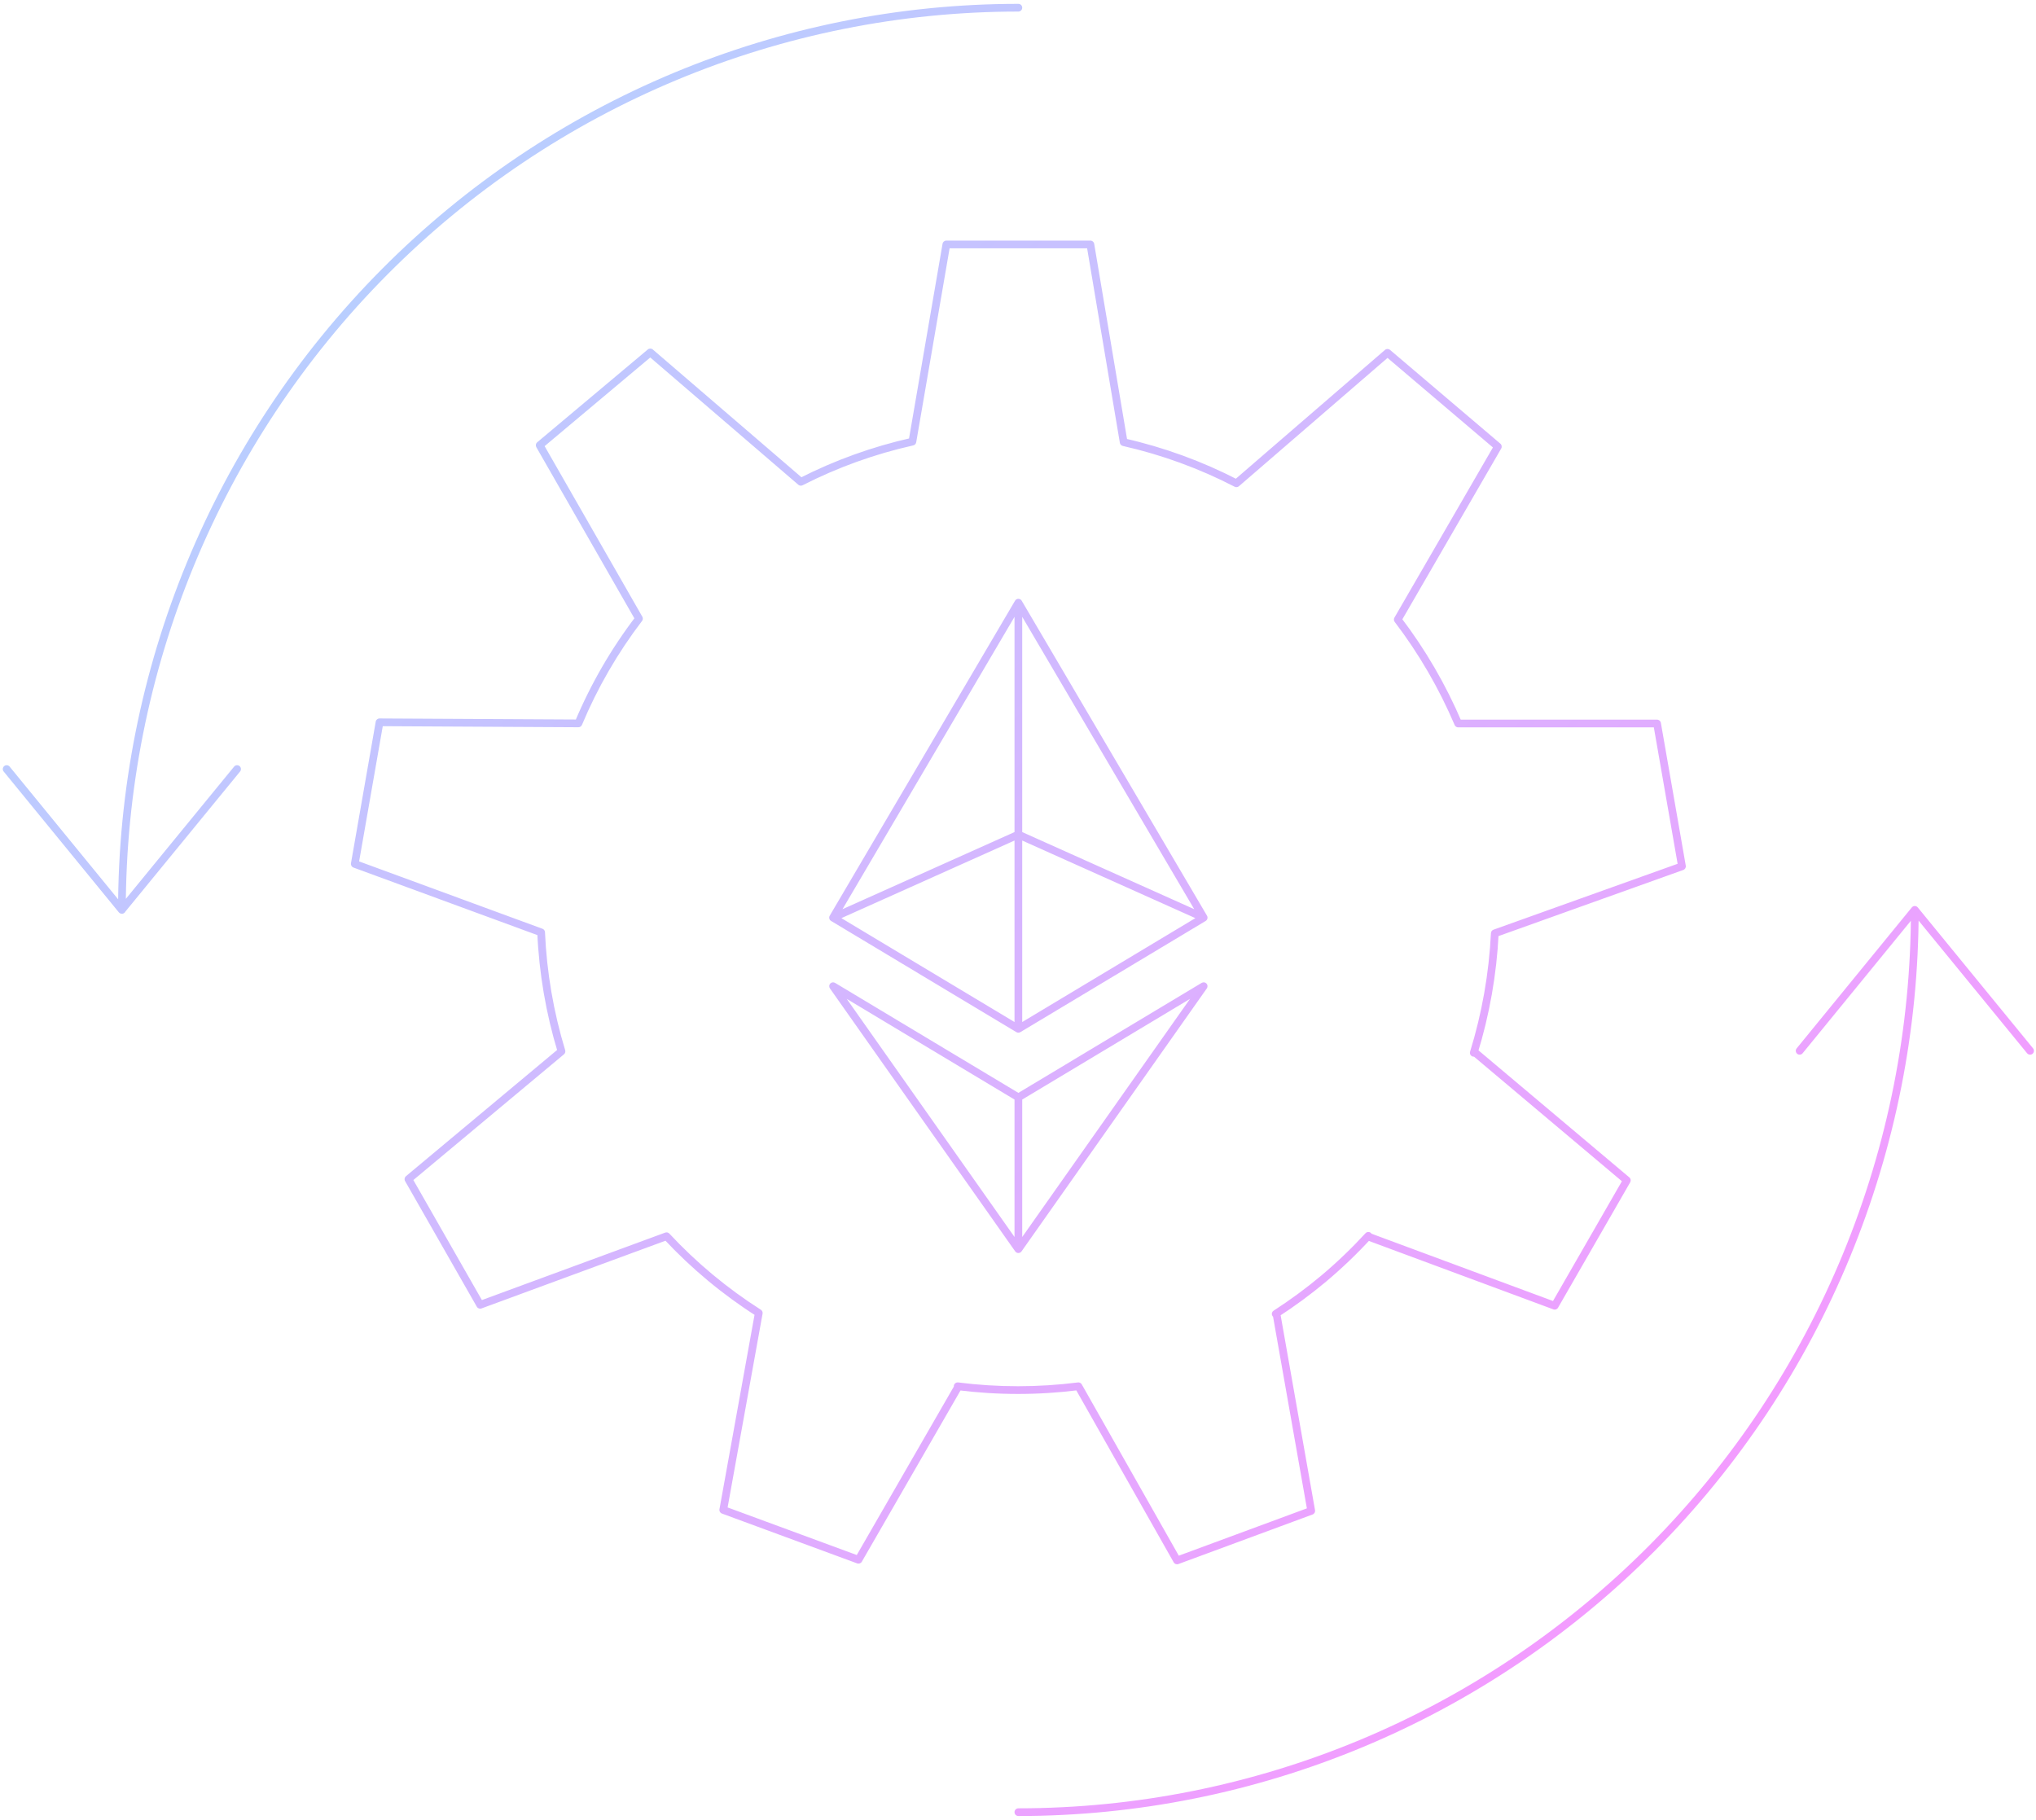 <svg width="264" height="236" viewBox="0 0 264 236" fill="none" xmlns="http://www.w3.org/2000/svg">
<path d="M191.098 136.529L190.62 136.381C190.545 136.625 190.666 136.886 190.9 136.988C191.134 137.089 191.407 136.997 191.533 136.775L191.098 136.529ZM193.825 121.032L193.657 120.561C193.467 120.629 193.336 120.805 193.326 121.007L193.825 121.032ZM218.095 112.345L218.263 112.816C218.492 112.734 218.629 112.499 218.587 112.259L218.095 112.345ZM214.867 93.825L215.359 93.739C215.318 93.5 215.11 93.325 214.867 93.325V93.825ZM189.079 93.825L188.619 94.021C188.697 94.205 188.878 94.325 189.079 94.325V93.825ZM181.242 80.344L180.809 80.093C180.708 80.268 180.722 80.486 180.844 80.647L181.242 80.344ZM194.222 57.915L194.655 58.165C194.776 57.956 194.73 57.69 194.546 57.534L194.222 57.915ZM179.913 45.753L180.237 45.372C180.049 45.213 179.773 45.214 179.586 45.375L179.913 45.753ZM160.322 62.675L160.092 63.119C160.274 63.213 160.494 63.187 160.648 63.053L160.322 62.675ZM145.701 57.341L145.208 57.424C145.242 57.624 145.393 57.784 145.591 57.829L145.701 57.341ZM141.386 31.698L141.879 31.616C141.839 31.375 141.63 31.198 141.386 31.198V31.698ZM122.71 31.698V31.198C122.466 31.198 122.258 31.374 122.217 31.614L122.71 31.698ZM118.308 57.272L118.417 57.76C118.615 57.716 118.766 57.556 118.801 57.357L118.308 57.272ZM103.843 62.484L103.517 62.863C103.671 62.995 103.89 63.021 104.07 62.929L103.843 62.484ZM84.321 45.701L84.647 45.322C84.461 45.163 84.187 45.161 83.999 45.318L84.321 45.701ZM69.977 57.741L69.655 57.358C69.47 57.514 69.423 57.779 69.543 57.989L69.977 57.741ZM82.854 80.222L83.251 80.525C83.373 80.365 83.388 80.148 83.287 79.973L82.854 80.222ZM75 93.808L74.997 94.308C75.2 94.309 75.383 94.188 75.461 94.001L75 93.808ZM49.212 93.669L49.214 93.169C48.971 93.168 48.761 93.342 48.719 93.583L49.212 93.669ZM46.001 112.032L45.509 111.946C45.467 112.184 45.602 112.418 45.829 112.502L46.001 112.032ZM70.167 120.91L70.666 120.888C70.657 120.687 70.528 120.51 70.339 120.441L70.167 120.91ZM72.808 136.337L73.128 136.721C73.282 136.592 73.344 136.384 73.286 136.192L72.808 136.337ZM52.957 152.911L52.637 152.528C52.451 152.683 52.403 152.949 52.523 153.159L52.957 152.911ZM62.261 169.208L61.827 169.455C61.948 169.668 62.205 169.761 62.434 169.677L62.261 169.208ZM86.427 160.312L86.793 159.972C86.655 159.824 86.443 159.774 86.254 159.843L86.427 160.312ZM98.389 170.267L98.881 170.356C98.917 170.156 98.828 169.955 98.657 169.846L98.389 170.267ZM93.78 195.806L93.288 195.717C93.245 195.956 93.379 196.191 93.607 196.275L93.78 195.806ZM111.317 202.269L111.144 202.738C111.373 202.822 111.629 202.729 111.75 202.518L111.317 202.269ZM124.28 179.771L124.714 180.02C124.803 179.865 124.803 179.675 124.713 179.52C124.624 179.366 124.459 179.271 124.28 179.271V179.771ZM124.177 179.771V179.271C123.913 179.271 123.694 179.476 123.678 179.739C123.661 180.002 123.852 180.233 124.114 180.267L124.177 179.771ZM139.833 179.771L140.268 179.524C140.168 179.348 139.971 179.249 139.77 179.274L139.833 179.771ZM152.623 202.356L152.188 202.602C152.309 202.815 152.566 202.91 152.796 202.825L152.623 202.356ZM170.022 195.928L170.196 196.397C170.422 196.313 170.557 196.079 170.515 195.841L170.022 195.928ZM165.517 170.389L166.01 170.302C165.967 170.063 165.76 169.889 165.517 169.889V170.389ZM165.414 170.389L165.142 169.969C164.956 170.089 164.871 170.318 164.934 170.53C164.997 170.743 165.192 170.889 165.414 170.889V170.389ZM171.662 165.785L171.983 166.169L171.984 166.167L171.662 165.785ZM177.427 160.26H177.927C177.927 160.054 177.801 159.869 177.609 159.794C177.417 159.72 177.198 159.77 177.059 159.922L177.427 160.26ZM177.427 160.365H176.927C176.927 160.574 177.057 160.761 177.253 160.833L177.427 160.365ZM201.593 169.329L201.419 169.798C201.648 169.883 201.905 169.79 202.026 169.579L201.593 169.329ZM210.948 153.068L211.382 153.317C211.503 153.107 211.456 152.841 211.271 152.685L210.948 153.068ZM191.167 136.407L191.489 136.025C191.376 135.929 191.225 135.889 191.079 135.915C190.933 135.941 190.806 136.031 190.732 136.16L191.167 136.407ZM15.311 117.991C15.311 118.267 15.535 118.491 15.811 118.491C16.088 118.491 16.311 118.267 16.311 117.991H15.311ZM132.048 1.5C132.324 1.5 132.548 1.276 132.548 1C132.548 0.724 132.324 0.5 132.048 0.5V1.5ZM248.284 117.991L248.671 117.675C248.576 117.559 248.434 117.491 248.284 117.491C248.134 117.491 247.992 117.559 247.897 117.675L248.284 117.991ZM132.048 234.5C131.772 234.5 131.548 234.724 131.548 235C131.548 235.276 131.772 235.5 132.048 235.5V234.5ZM1.25 99.415C1.076 99.202 0.761 99.17 0.547 99.345C0.333 99.52 0.301 99.835 0.476 100.049L1.25 99.415ZM15.794 117.991L15.407 118.308C15.502 118.424 15.644 118.491 15.794 118.491C15.944 118.491 16.086 118.424 16.181 118.308L15.794 117.991ZM31.129 100.049C31.304 99.835 31.273 99.52 31.059 99.345C30.845 99.17 30.53 99.202 30.355 99.415L31.129 100.049ZM262.845 136.584C263.02 136.798 263.335 136.83 263.549 136.655C263.763 136.48 263.794 136.165 263.619 135.951L262.845 136.584ZM232.966 135.952C232.791 136.165 232.823 136.48 233.037 136.655C233.251 136.83 233.566 136.798 233.741 136.584L232.966 135.952ZM132.048 133.419L131.791 133.847C131.949 133.942 132.147 133.942 132.305 133.847L132.048 133.419ZM132.048 78.154L132.479 77.901C132.389 77.748 132.225 77.654 132.048 77.654C131.871 77.654 131.707 77.748 131.617 77.901L132.048 78.154ZM156.075 118.999L156.333 119.428C156.568 119.286 156.645 118.982 156.506 118.745L156.075 118.999ZM156.075 127.886L156.484 128.174C156.62 127.981 156.602 127.719 156.442 127.546C156.281 127.373 156.021 127.336 155.818 127.457L156.075 127.886ZM132.048 161.99L131.639 162.278C131.733 162.411 131.885 162.49 132.048 162.49C132.21 162.49 132.363 162.411 132.457 162.278L132.048 161.99ZM132.048 108.228L132.252 107.771C132.122 107.713 131.973 107.713 131.843 107.771L132.048 108.228ZM108.02 118.999L107.589 118.745C107.45 118.982 107.528 119.286 107.763 119.428L108.02 118.999ZM108.02 127.886L108.278 127.457C108.075 127.336 107.815 127.373 107.654 127.546C107.493 127.719 107.476 127.981 107.612 128.174L108.02 127.886ZM191.576 136.676C193.141 131.606 194.064 126.358 194.325 121.056L193.326 121.007C193.069 126.226 192.16 131.391 190.62 136.381L191.576 136.676ZM193.994 121.502L218.263 112.816L217.926 111.874L193.657 120.561L193.994 121.502ZM218.587 112.259L215.359 93.739L214.374 93.911L217.602 112.431L218.587 112.259ZM214.867 93.325H189.079V94.325H214.867V93.325ZM189.539 93.629C187.478 88.787 184.824 84.222 181.64 80.041L180.844 80.647C183.978 84.762 186.59 89.255 188.619 94.021L189.539 93.629ZM181.675 80.594L194.655 58.165L193.79 57.664L180.809 80.093L181.675 80.594ZM194.546 57.534L180.237 45.372L179.589 46.134L193.899 58.296L194.546 57.534ZM179.586 45.375L159.995 62.297L160.648 63.053L180.24 46.132L179.586 45.375ZM160.551 62.231C155.883 59.819 150.931 58.012 145.812 56.854L145.591 57.829C150.627 58.969 155.5 60.746 160.092 63.119L160.551 62.231ZM146.194 57.258L141.879 31.616L140.893 31.782L145.208 57.424L146.194 57.258ZM141.386 31.198H122.71V32.199H141.386V31.198ZM122.217 31.614L117.815 57.187L118.801 57.357L123.202 31.783L122.217 31.614ZM118.199 56.784C113.139 57.914 108.239 59.679 103.616 62.038L104.07 62.929C108.619 60.608 113.439 58.872 118.417 57.76L118.199 56.784ZM104.169 62.105L84.647 45.322L83.995 46.081L103.517 62.863L104.169 62.105ZM83.999 45.318L69.655 57.358L70.298 58.124L84.642 46.084L83.999 45.318ZM69.543 57.989L82.42 80.47L83.287 79.973L70.411 57.492L69.543 57.989ZM82.456 79.918C79.245 84.124 76.584 88.727 74.539 93.615L75.461 94.001C77.474 89.192 80.092 84.663 83.251 80.525L82.456 79.918ZM75.002 93.308L49.214 93.169L49.209 94.169L74.997 94.308L75.002 93.308ZM48.719 93.583L45.509 111.946L46.494 112.118L49.704 93.755L48.719 93.583ZM45.829 112.502L69.994 121.379L70.339 120.441L46.173 111.563L45.829 112.502ZM69.667 120.932C69.897 126.208 70.792 131.434 72.329 136.483L73.286 136.192C71.773 131.223 70.893 126.08 70.666 120.888L69.667 120.932ZM72.487 135.954L52.637 152.528L53.278 153.295L73.128 136.721L72.487 135.954ZM52.523 153.159L61.827 169.455L62.695 168.96L53.392 152.664L52.523 153.159ZM62.434 169.677L86.599 160.782L86.254 159.843L62.088 168.738L62.434 169.677ZM86.061 160.653C89.642 164.499 93.694 167.871 98.12 170.689L98.657 169.846C94.303 167.073 90.316 163.755 86.793 159.972L86.061 160.653ZM97.897 170.179L93.288 195.717L94.272 195.895L98.881 170.356L97.897 170.179ZM93.607 196.275L111.144 202.738L111.49 201.8L93.953 195.337L93.607 196.275ZM111.75 202.518L124.714 180.02L123.847 179.521L110.884 202.019L111.75 202.518ZM124.28 179.271H124.177V180.271H124.28V179.271ZM124.114 180.267C129.354 180.932 134.656 180.932 139.896 180.267L139.77 179.274C134.613 179.929 129.396 179.929 124.24 179.274L124.114 180.267ZM139.398 180.017L152.188 202.602L153.058 202.109L140.268 179.524L139.398 180.017ZM152.796 202.825L170.196 196.397L169.849 195.459L152.45 201.887L152.796 202.825ZM170.515 195.841L166.01 170.302L165.025 170.476L169.53 196.014L170.515 195.841ZM165.517 169.889H165.414V170.889H165.517V169.889ZM165.685 170.809C167.877 169.394 169.98 167.844 171.983 166.169L171.341 165.402C169.37 167.051 167.3 168.576 165.142 169.969L165.685 170.809ZM171.984 166.167C174.038 164.438 175.979 162.578 177.796 160.598L177.059 159.922C175.271 161.87 173.361 163.701 171.34 165.403L171.984 166.167ZM176.927 160.26V160.365H177.927V160.26H176.927ZM177.253 160.833L201.419 169.798L201.767 168.86L177.601 159.896L177.253 160.833ZM202.026 169.579L211.382 153.317L210.515 152.819L201.16 169.08L202.026 169.579ZM211.271 152.685L191.489 136.025L190.845 136.789L210.626 153.45L211.271 152.685ZM190.732 136.16L190.663 136.282L191.533 136.775L191.602 136.654L190.732 136.16ZM16.311 117.991C16.311 87.095 28.506 57.465 50.211 35.618L49.502 34.914C27.61 56.948 15.311 86.832 15.311 117.991H16.311ZM50.211 35.618C71.916 13.772 101.354 1.5 132.048 1.5V0.5C101.086 0.5 71.394 12.879 49.502 34.914L50.211 35.618ZM247.784 117.991C247.787 133.291 244.794 148.441 238.979 162.577L239.904 162.958C245.769 148.701 248.787 133.421 248.784 117.991L247.784 117.991ZM238.979 162.577C233.163 176.713 224.638 189.557 213.891 200.376L214.6 201.08C225.44 190.168 234.038 177.214 239.904 162.958L238.979 162.577ZM213.891 200.376C203.143 211.194 190.384 219.776 176.341 225.631L176.726 226.554C190.89 220.649 203.76 211.992 214.6 201.08L213.891 200.376ZM176.341 225.631C162.298 231.486 147.248 234.5 132.048 234.5V235.5C147.38 235.5 162.562 232.46 176.726 226.554L176.341 225.631ZM0.476 100.049L15.407 118.308L16.181 117.675L1.25 99.415L0.476 100.049ZM16.181 118.308L31.129 100.049L30.355 99.415L15.407 117.675L16.181 118.308ZM263.619 135.951L248.671 117.675L247.897 118.308L262.845 136.584L263.619 135.951ZM247.897 117.675L232.966 135.952L233.741 136.584L248.671 118.308L247.897 117.675ZM132.548 133.419V78.154H131.548V133.419H132.548ZM131.617 78.408L155.644 119.252L156.506 118.745L132.479 77.901L131.617 78.408ZM155.818 118.57L131.791 132.99L132.305 133.847L156.333 119.428L155.818 118.57ZM132.305 142.734L156.333 128.315L155.818 127.457L131.791 141.877L132.305 142.734ZM155.667 127.598L131.639 161.702L132.457 162.278L156.484 128.174L155.667 127.598ZM132.548 161.99V142.306H131.548V161.99H132.548ZM131.843 108.684L155.871 119.455L156.28 118.543L132.252 107.771L131.843 108.684ZM131.617 77.901L107.589 118.745L108.451 119.252L132.479 78.408L131.617 77.901ZM107.763 119.428L131.791 133.847L132.305 132.99L108.278 118.57L107.763 119.428ZM132.305 141.877L108.278 127.457L107.763 128.315L131.791 142.734L132.305 141.877ZM107.612 128.174L131.639 162.278L132.457 161.702L108.429 127.598L107.612 128.174ZM131.843 107.771L107.816 118.543L108.225 119.455L132.252 108.684L131.843 107.771Z" fill="url(#paint0_linear_200_170)"/>
<defs>
<linearGradient id="paint0_linear_200_170" x1="25.5" y1="11.618" x2="249.251" y2="235.618" gradientUnits="userSpaceOnUse">
<stop stop-color="#B1D5FF"/>
<stop offset="1" stop-color="#FF91FF"/>
</linearGradient>
</defs>
</svg>
